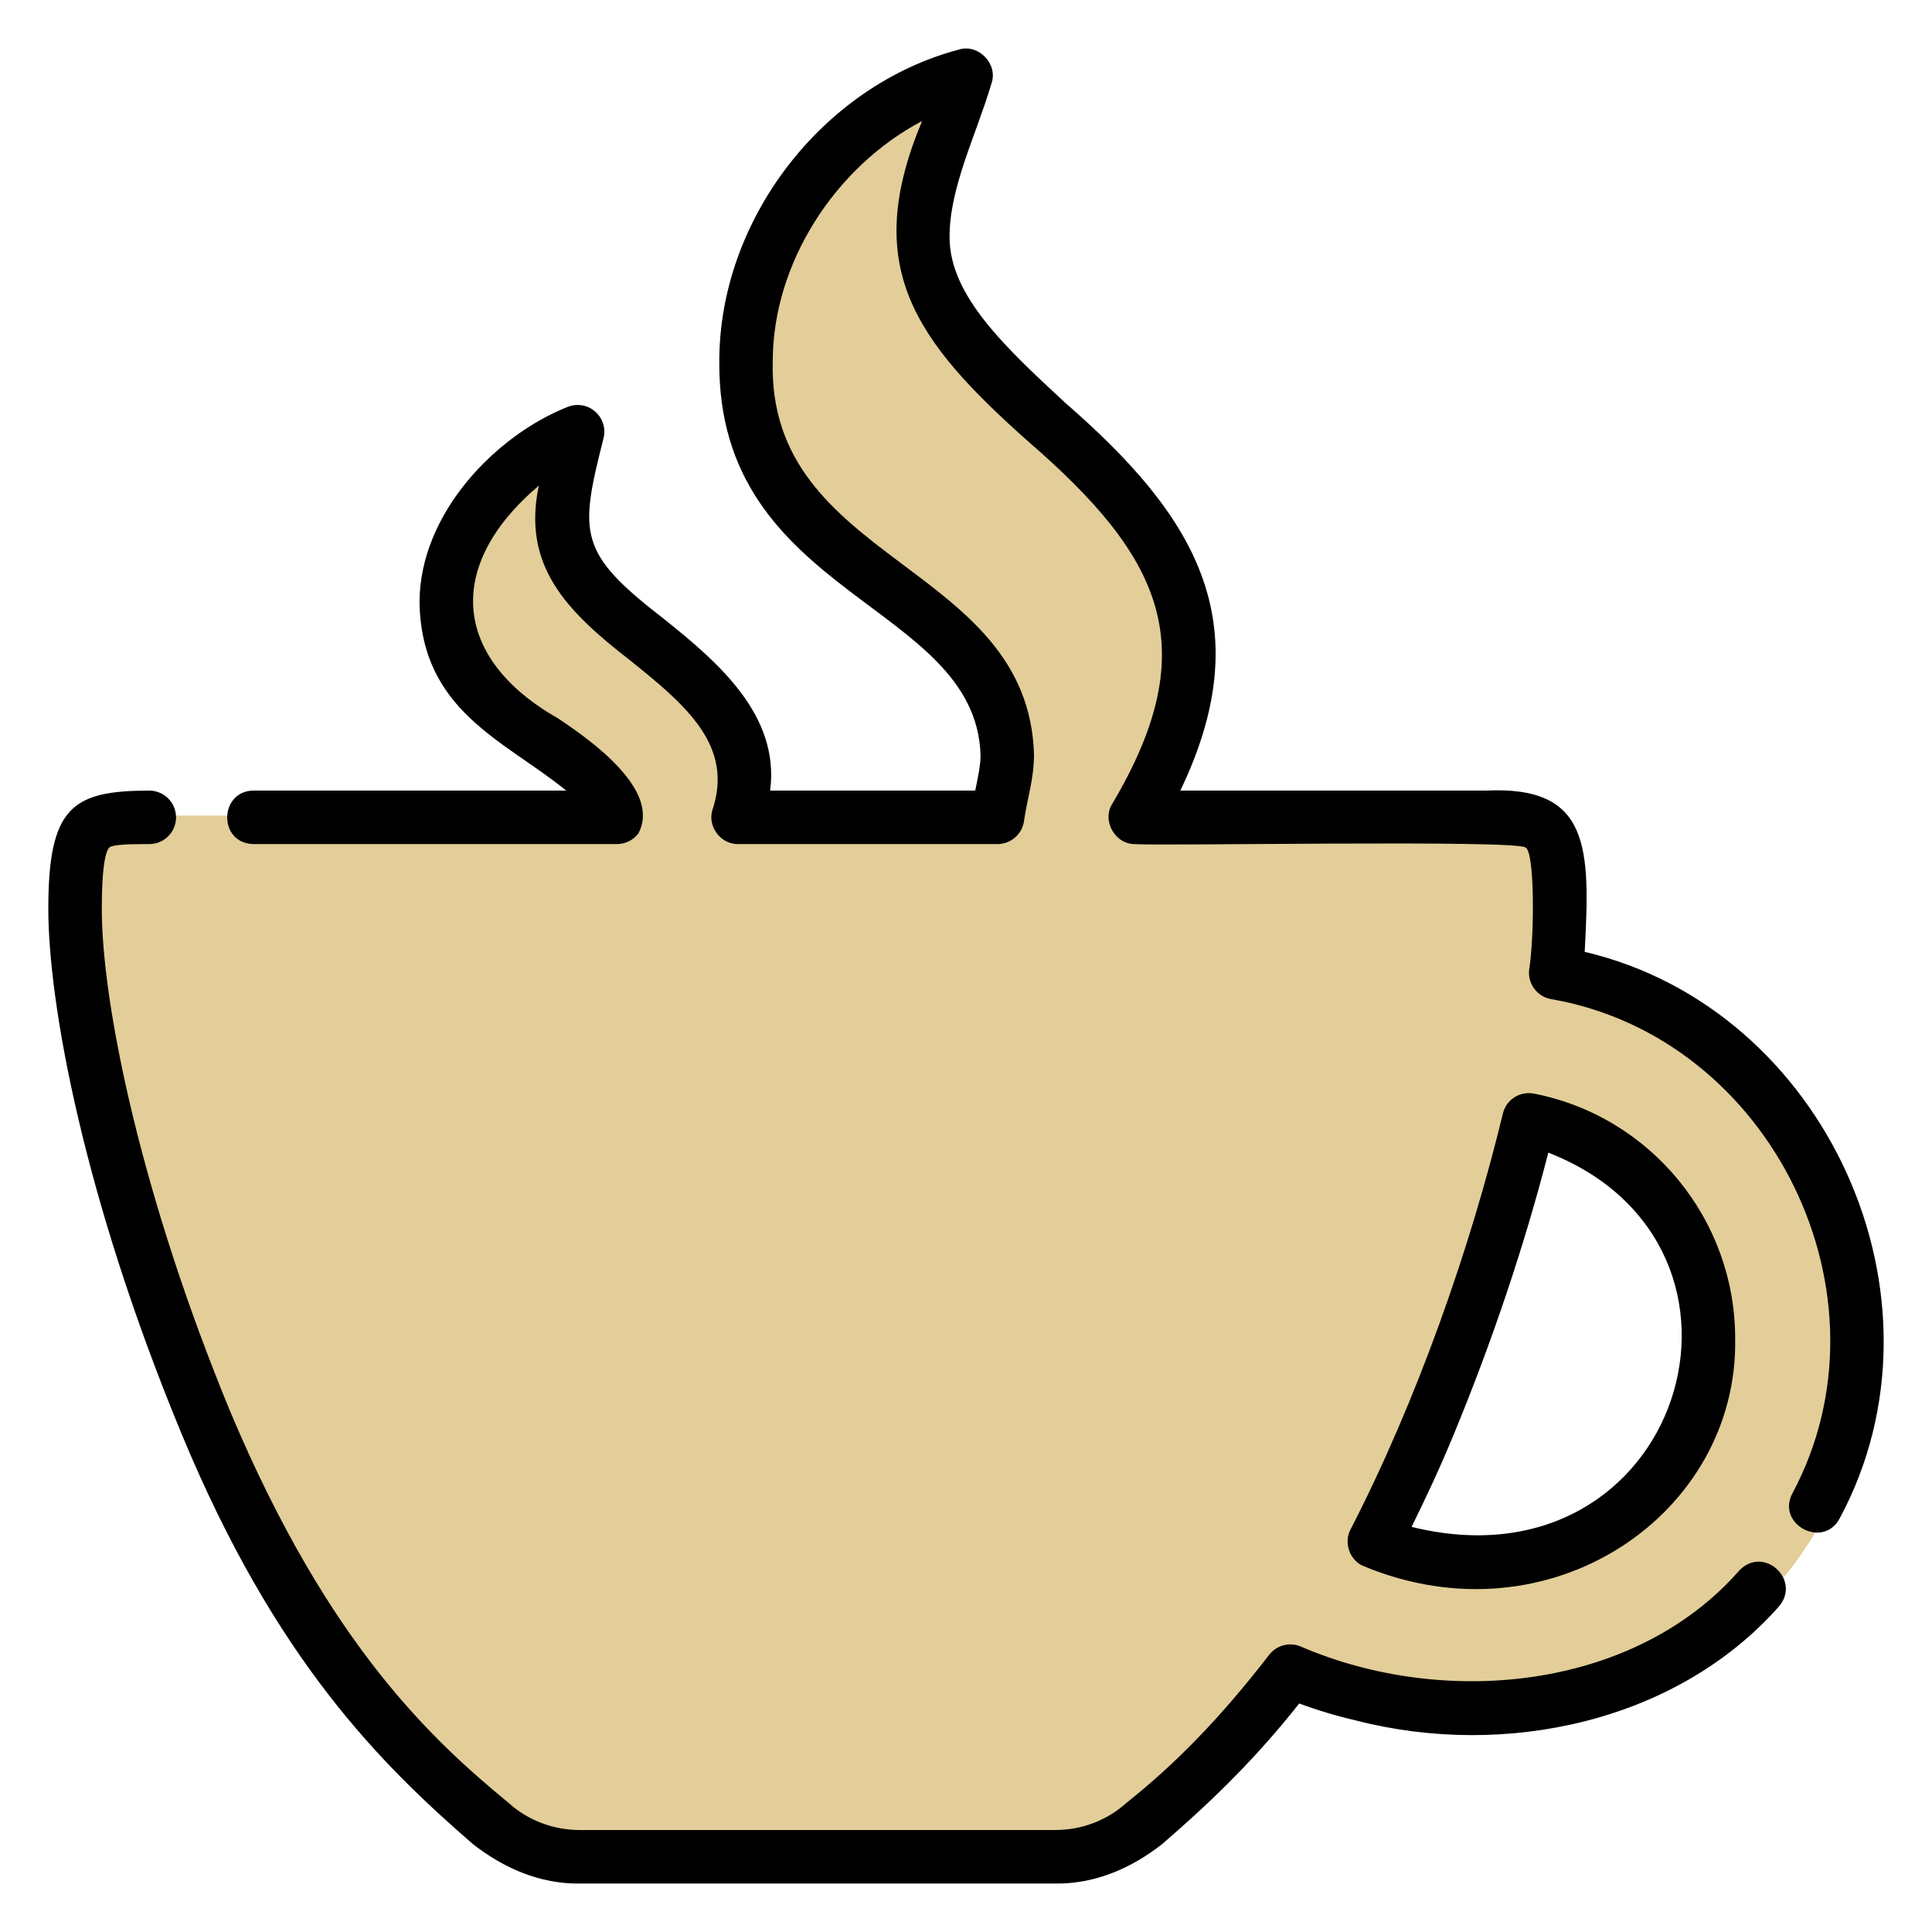 <?xml version="1.0" ?><svg style="enable-background:new 0 0 100 100;" version="1.1" viewBox="0 0 100 100" xml:space="preserve" xmlns="http://www.w3.org/2000/svg" xmlns:xlink="http://www.w3.org/1999/xlink"><style type="text/css">
	.st0{fill:#FFFFFF;}
	.st1{fill:#D43C89;}
	.st2{fill:#B2005F;}
	.st3{fill:none;stroke:#000000;stroke-width:3;stroke-linecap:round;stroke-linejoin:round;stroke-miterlimit:10;}
	
		.st4{fill-rule:evenodd;clip-rule:evenodd;fill:none;stroke:#000000;stroke-width:3;stroke-linecap:round;stroke-linejoin:round;stroke-miterlimit:10;}
	
		.st5{fill-rule:evenodd;clip-rule:evenodd;fill:none;stroke:#040404;stroke-width:3;stroke-linecap:round;stroke-linejoin:round;stroke-miterlimit:10;}
	.st6{fill-rule:evenodd;clip-rule:evenodd;}
	.st7{fill-rule:evenodd;clip-rule:evenodd;fill:#040404;}
	.st8{fill:url(#SVGID_1_);}
	.st9{fill:url(#SVGID_2_);}
	.st10{fill:url(#SVGID_3_);}
	.st11{fill:url(#SVGID_4_);}
	.st12{fill:url(#SVGID_5_);}
	.st13{fill:url(#SVGID_6_);}
	.st14{fill:url(#SVGID_7_);}
	.st15{fill:url(#SVGID_8_);}
	.st16{fill:url(#SVGID_9_);}
	.st17{fill:url(#SVGID_10_);}
	.st18{fill:url(#SVGID_11_);}
	.st19{fill:url(#SVGID_12_);}
	.st20{fill:url(#SVGID_13_);}
	.st21{fill:url(#SVGID_14_);}
	.st22{fill:url(#SVGID_15_);}
	.st23{fill:url(#SVGID_16_);}
	.st24{fill:url(#SVGID_17_);}
	.st25{fill:url(#SVGID_18_);}
	.st26{fill:url(#SVGID_19_);}
	.st27{fill:url(#SVGID_20_);}
	.st28{fill:url(#SVGID_21_);}
	.st29{fill:url(#SVGID_22_);}
	.st30{fill:url(#SVGID_23_);}
	.st31{fill:url(#SVGID_24_);}
	.st32{fill:url(#SVGID_25_);}
	.st33{fill:url(#SVGID_26_);}
	.st34{fill:url(#SVGID_27_);}
	.st35{fill:url(#SVGID_28_);}
	.st36{fill:url(#SVGID_29_);}
	.st37{fill:url(#SVGID_30_);}
	.st38{fill:url(#SVGID_31_);}
	.st39{fill:url(#SVGID_32_);}
	.st40{fill:url(#SVGID_33_);}
	.st41{fill:url(#SVGID_34_);}
	.st42{fill:url(#SVGID_35_);}
	.st43{fill:url(#SVGID_36_);}
	.st44{fill:url(#SVGID_37_);}
	.st45{fill:url(#SVGID_38_);}
	.st46{fill:url(#SVGID_39_);}
	.st47{fill:url(#SVGID_40_);}
	.st48{fill:url(#SVGID_41_);}
	.st49{fill:url(#SVGID_42_);}
	.st50{fill:url(#SVGID_43_);}
	.st51{fill:url(#SVGID_44_);}
	.st52{fill:url(#SVGID_45_);}
	.st53{fill:#040404;}
	.st54{fill:url(#SVGID_46_);}
	.st55{fill:url(#SVGID_47_);}
	.st56{fill:url(#SVGID_48_);}
	.st57{fill:url(#SVGID_49_);}
	.st58{fill:url(#SVGID_50_);}
	.st59{fill:url(#SVGID_51_);}
	.st60{fill:url(#SVGID_52_);}
	.st61{fill:url(#SVGID_53_);}
	.st62{fill:url(#SVGID_54_);}
	.st63{fill:url(#SVGID_55_);}
	.st64{fill:url(#SVGID_56_);}
	.st65{fill:url(#SVGID_57_);}
	.st66{fill:url(#SVGID_58_);}
	.st67{fill:url(#SVGID_59_);}
	.st68{fill:url(#SVGID_60_);}
	.st69{fill:url(#SVGID_61_);}
	.st70{fill:url(#SVGID_62_);}
	.st71{fill:none;stroke:#000000;stroke-width:3;stroke-miterlimit:10;}
	.st72{fill:none;stroke:#FFFFFF;stroke-miterlimit:10;}
	.st73{fill:#4BC9FF;}
	.st74{fill:#5500DD;}
	.st75{fill:#FF3A00;}
	.st76{fill:#FFC794;}
	.st77{fill:#F1F1F1;}
	.st78{fill:#EB4E00;}
	.st79{fill:#E6162D;}
	.st80{fill:#FF9933;}
	.st81{fill:#B92B27;}
	.st82{fill:#00ACED;}
	.st83{fill:#BD2125;}
	.st84{fill:#1877F2;}
	.st85{fill:#6665D2;}
	.st86{fill:#CE3056;}
	.st87{fill:#5BB381;}
	.st88{fill:#61C3EC;}
	.st89{fill:#E4B34B;}
	.st90{fill:#181EF2;}
	.st91{fill:#FF0000;}
	.st92{fill:#FE466C;}
	.st93{fill:#FA4778;}
	.st94{fill:#FF7700;}
	.st95{fill:#D95040;}
	.st96{fill:#58A55C;}
	.st97{fill:#4E86EC;}
	.st98{fill:#B6332A;}
	.st99{fill:#F3BD42;}
	.st100{fill-rule:evenodd;clip-rule:evenodd;fill:#1F6BF6;}
	.st101{fill:#520094;}
	.st102{fill:#4477E8;}
	.st103{fill:#3D1D1C;}
	.st104{fill:#FFE812;}
	.st105{fill:#344356;}
	.st106{fill:#00CC76;}
	.st107{fill-rule:evenodd;clip-rule:evenodd;fill:#345E90;}
	.st108{fill:#1F65D8;}
	.st109{fill:#EB3587;}
	.st110{fill-rule:evenodd;clip-rule:evenodd;fill:#603A88;}
	.st111{fill:#E3CE99;}
	.st112{fill:#783AF9;}
	.st113{fill:#FF515E;}
	.st114{fill:#FF4906;}
	.st115{fill:#503227;}
	.st116{fill:#4C7BD9;}
	.st117{fill:#69C9D0;}
	.st118{fill:#1B92D1;}
	.st119{fill:#EB4F4A;}
	.st120{fill:#513728;}
	.st121{fill:#FF6600;}
	.st122{fill-rule:evenodd;clip-rule:evenodd;fill:#B61438;}
	.st123{fill:#FFFC00;}
	.st124{fill:#141414;}
	.st125{fill:#94D137;}
	.st126{fill-rule:evenodd;clip-rule:evenodd;fill:#F1F1F1;}
	.st127{fill-rule:evenodd;clip-rule:evenodd;fill:#66E066;}
	.st128{fill:#464EB8;}
	.st129{fill:#7B83EB;}
	.st130{fill:#2D8CFF;}
	.st131{fill:#F1A300;}
	.st132{fill:#4BA2F2;}
	.st133{fill:#1A5099;}
	.st134{fill:#EE6060;}
	.st135{fill-rule:evenodd;clip-rule:evenodd;fill:#F48120;}
	.st136{fill:#222222;}
	.st137{fill:url(#SVGID_63_);}
	.st138{fill:#0077B5;}
	.st139{fill:#FFCC00;}
	.st140{fill:#EB3352;}
	.st141{fill:#F9D265;}
	.st142{fill:#F5B955;}
	.st143{fill:#DC322F;}
	.st144{fill:#4DA94C;}
	.st145{fill:#39802F;}
	.st146{fill:#F6BD41;}
	.st147{fill:#EB5141;}
	.st148{fill:#2165D6;}
	.st149{fill:#2F83F7;}
	.st150{fill:#DD2A7B;}
</style><g id="Layer_1"/><g id="Layer_2"><g><path class="st111" d="M80.882,50.35c0.146-1.311,0.218-2.429,0.218-3.352c0-4.76-0.801-4.784-3.886-4.784H58.879    c10.094-17.217-9.851-19.082-11.123-30.358c0-2.842,1.239-5.173,2.259-8.476c-6.436,1.7-11.512,8.136-11.512,14.96    c0.172,13.061,16.953,12.026,13.163,23.873c0,0-13.576,0-13.576,0c2.607-7.1-8.954-9.828-9.18-15.082c0-1.7,0.243-3.109,0.777-5.1    c-3.133,1.239-6.873,4.857-6.873,8.937c0,6.484,7.747,7.116,8.937,11.245H7.271c-3.084,0-3.886,0.024-3.886,4.784    c0,4.76,1.87,14.887,6.873,26.958s10.783,17.389,14.863,20.935c1.217,0.895,2.869,1.803,4.687,1.724c0,0,24.869,0,24.869,0    c1.813,0.071,3.479-0.817,4.687-1.725c2.186-1.894,4.857-4.323,7.626-7.99c8.063,3.491,18.719,2.338,24.529-4.323    C101.829,71.444,95.596,53.063,80.882,50.35z M76.754,81.145c-2.089,0-3.789-0.291-5.367-1.02    c3.459-6.57,6.685-15.989,8.087-22.076C92.644,60.743,92.007,80.823,76.754,81.145z"/><g><path d="M89.812,69.277c0-6.163-4.379-11.492-10.413-12.671c-0.737-0.145-1.439,0.315-1.612,1.036     c-1.685,6.978-4.455,14.868-7.89,21.536c-0.353,0.672-0.039,1.573,0.659,1.876C80.241,85.092,89.981,78.354,89.812,69.277z      M75.224,74.299c2.011-4.857,3.699-9.888,4.916-14.639c12.426,4.851,6.879,22.816-7.077,19.371     C73.815,77.502,74.521,76.003,75.224,74.299z"/><path d="M82.023,49.268c0.294-5.41,0.284-8.611-5.124-8.347c0,0-15.807,0-15.807,0c4.227-8.776,0.664-14.317-5.973-20.088     c-3.07-2.845-5.969-5.532-5.969-8.55c-0.014-2.577,1.379-5.287,2.172-7.974c0.343-0.99-0.668-2.05-1.676-1.747     c-7.078,1.87-12.415,8.806-12.415,16.134C37.128,30.922,50.478,31.16,50.753,39.062c0.002,0.573-0.143,1.208-0.276,1.859H39.862     c0.507-3.885-2.668-6.625-5.494-8.883c-4.456-3.437-4.386-4.387-3.135-9.333c0.135-0.506-0.026-1.044-0.416-1.392     c-0.389-0.349-0.944-0.447-1.43-0.254c-3.719,1.47-7.672,5.518-7.672,10.126c0.096,5.635,4.412,7.143,7.591,9.735     c0,0-16.183,0-16.183,0c-1.79,0.02-1.843,2.737,0,2.769c0,0,18.814,0,18.814,0c0.435,0,0.844-0.205,1.106-0.552     c1.193-2.248-2.475-4.831-4.157-5.952c-5.47-3.113-5.884-7.906-0.996-12.049c-0.868,4.106,1.366,6.449,4.728,9.047     c2.911,2.336,5.376,4.423,4.25,7.765c-0.248,0.846,0.454,1.765,1.338,1.741c0,0,13.426,0,13.426,0     c0.69,0,1.275-0.509,1.371-1.193c0.171-1.202,0.516-2.164,0.517-3.434c-0.286-9.946-13.805-9.876-13.522-20.367     c0-5.07,3.234-10.067,7.729-12.429c-3.143,7.495-0.448,11.31,5.509,16.598c6.866,5.947,9.173,10.579,4.346,18.722     c-0.574,0.876,0.137,2.138,1.182,2.104c1.031,0.108,19.858-0.237,20.207,0.182c0.48,0.287,0.446,4.677,0.177,6.326     c-0.079,0.717,0.406,1.376,1.115,1.512c11.432,1.965,17.991,15.382,12.499,25.61c-0.813,1.596,1.621,2.882,2.47,1.253     C101.335,67.19,94.51,52.199,82.023,49.268z"/><path d="M90.025,81.289c-5.397,6.161-15.215,7.156-22.696,3.936c-0.585-0.25-1.264-0.067-1.647,0.44     c-2.593,3.355-4.892,5.673-7.388,7.66c-0.999,0.9-2.307,1.397-3.684,1.397H30.017c-1.377,0-2.686-0.497-3.684-1.397     c-3.928-3.239-9.287-8.128-14.372-20.158c-4.622-11.151-6.692-21.159-6.692-26.13c0-2.41,0.241-3.017,0.385-3.164     c0.178-0.183,1.273-0.183,2.074-0.183c0.764,0,1.384-0.62,1.384-1.384c0-0.764-0.62-1.384-1.384-1.384     c-3.986,0-5.227,0.844-5.227,6.116c0,4.861,1.808,14.899,6.903,27.19c4.855,11.714,10.325,17.095,15.069,21.219     c1.586,1.238,3.464,2.076,5.545,2.045c0,0,24.594,0,24.594,0c2.078,0.028,3.959-0.802,5.542-2.043     c2.231-1.933,4.623-4.15,7.093-7.277c0.945,0.351,1.925,0.644,2.921,0.876c7.804,2.01,16.651,0.04,21.901-5.888     C93.254,81.798,91.299,79.963,90.025,81.289z"/></g></g></g></svg>
